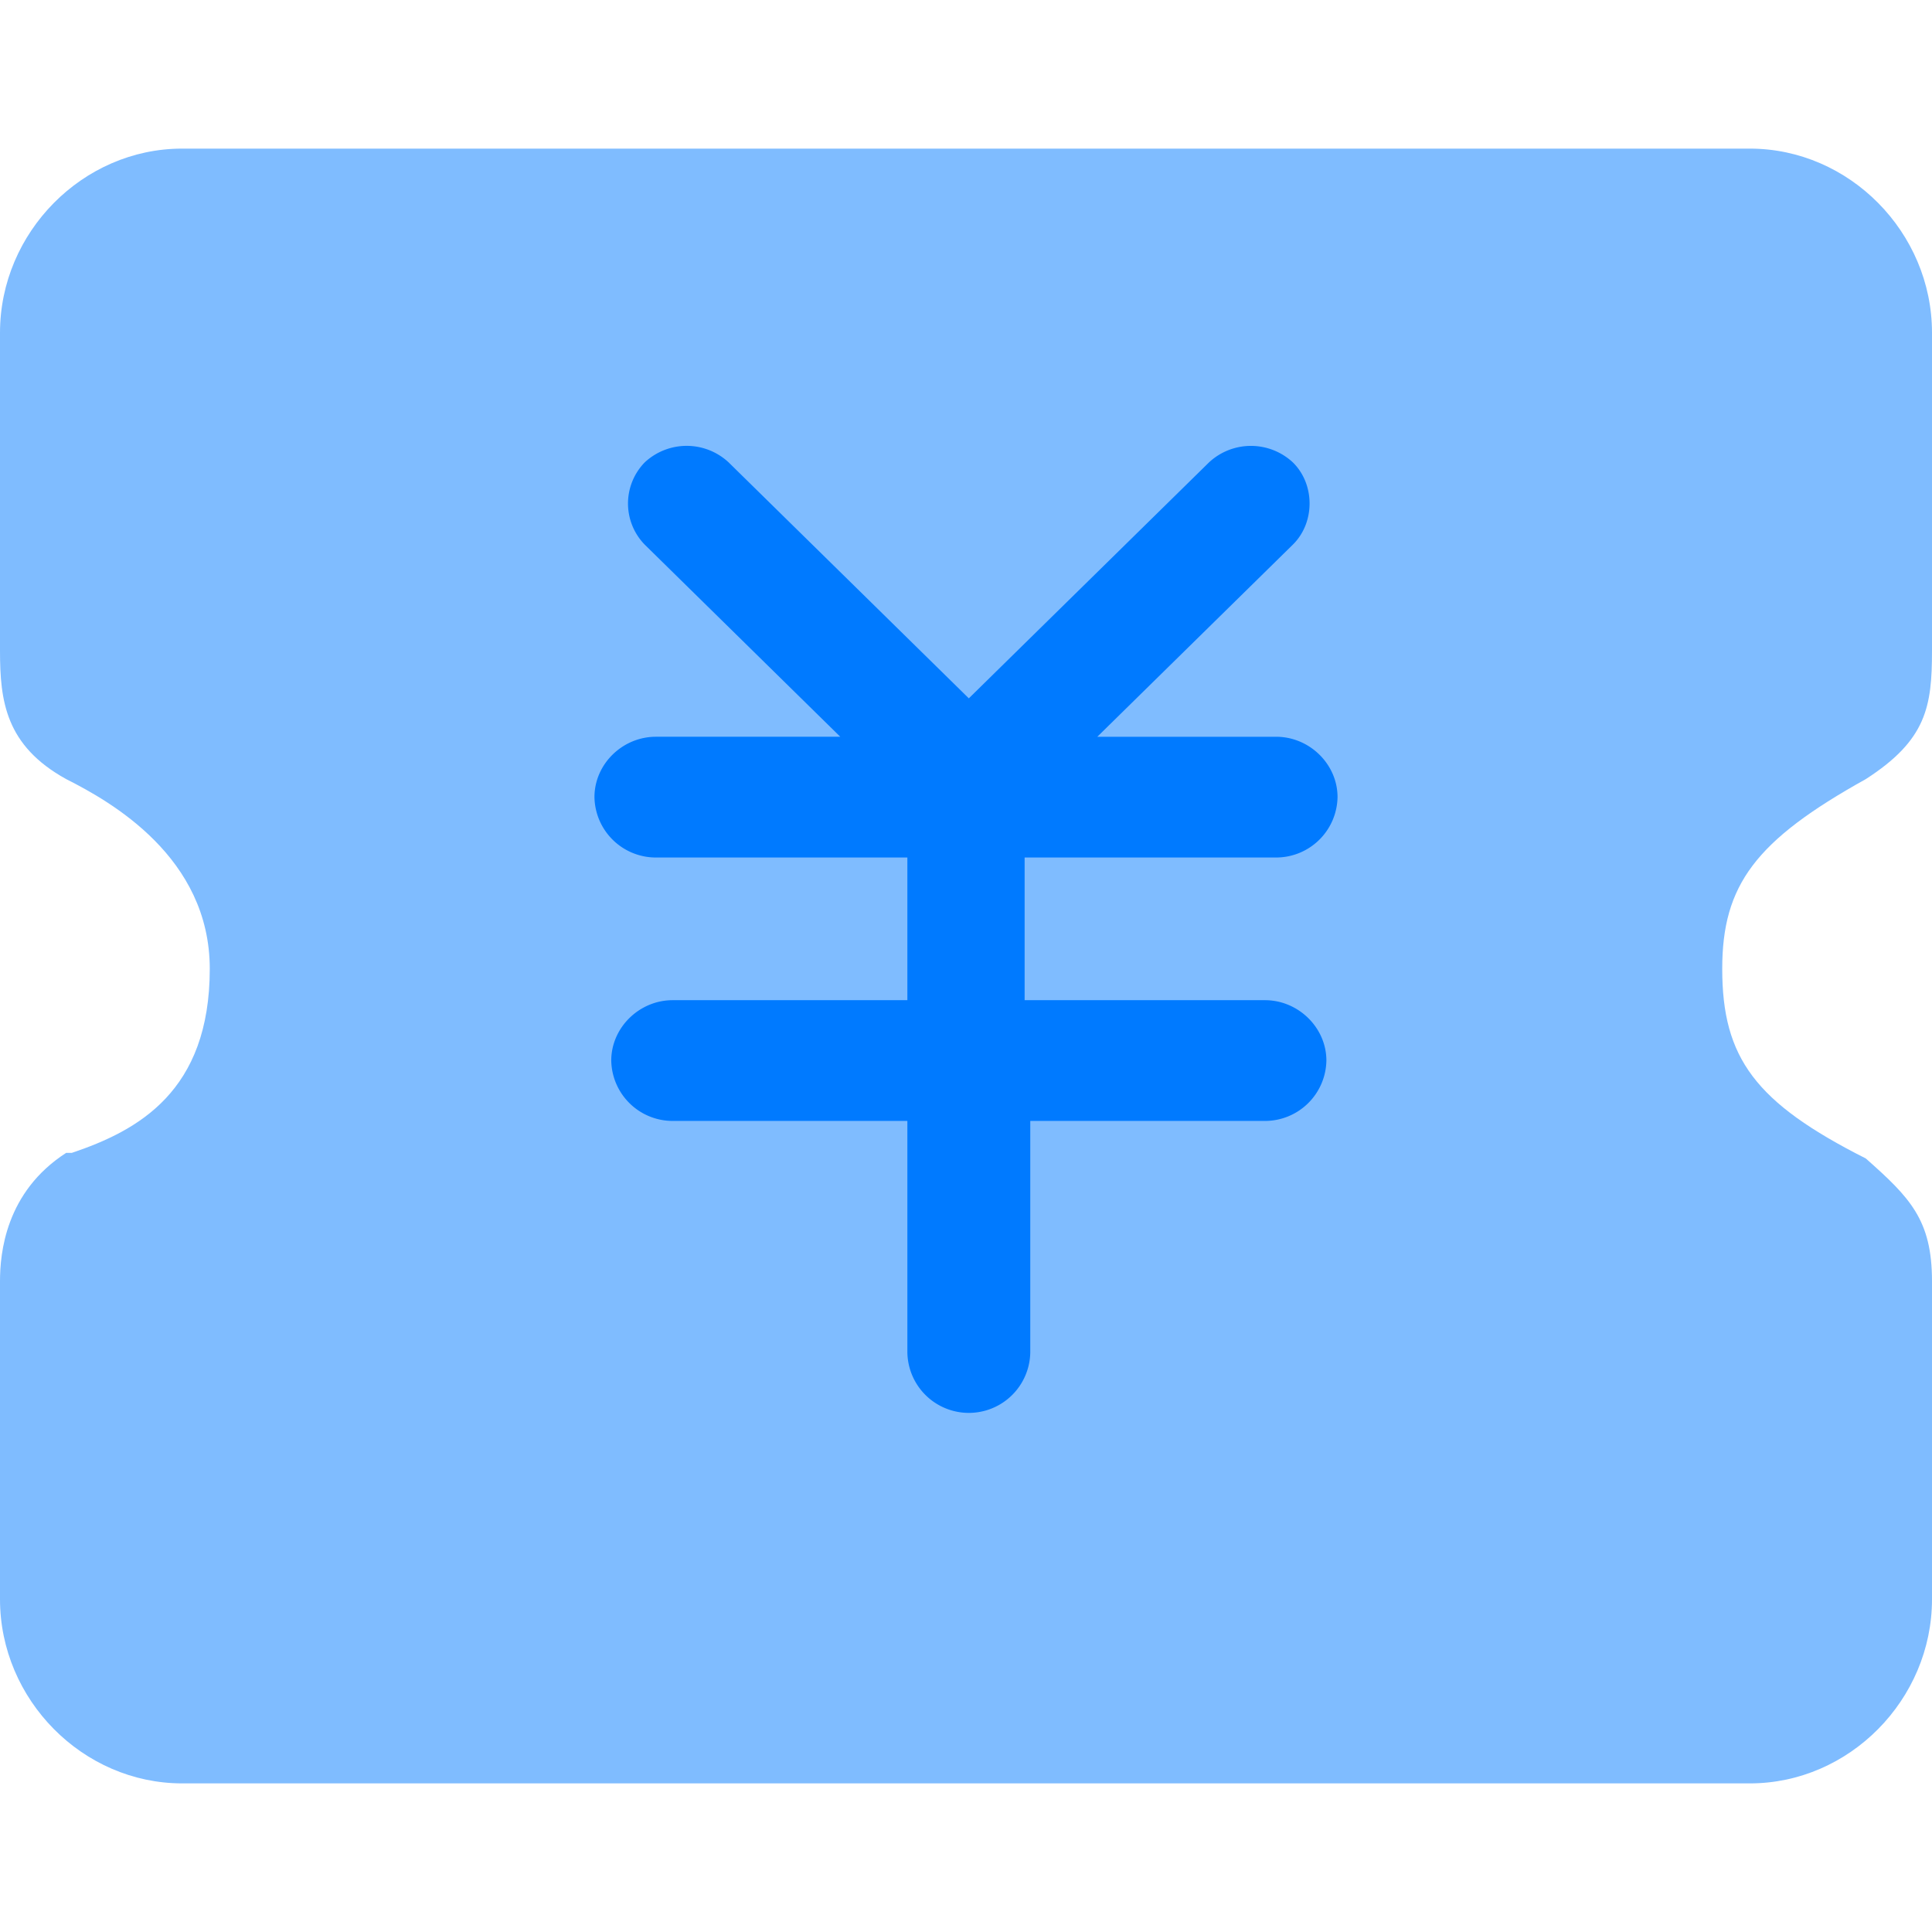 <svg class="icon" viewBox="0 0 1024 1024" version="1.1" xmlns="http://www.w3.org/2000/svg" width="18" height="18">
  <path
    d="M988.908 614.006c-58.526-29.538-76.091-53.209-76.091-100.51 0-44.386 17.566-68.017 76.091-100.549 32.177-20.716 35.092-38.439 35.092-68.017v-168.566C1024 123.116 980.126 78.769 927.468 78.769H96.492C43.874 78.769 0 123.116 0 176.364v168.566c0 26.585 2.914 50.255 35.092 68.017 23.434 11.815 76.091 41.354 76.091 100.549 0 65.024-38.046 85.74-73.137 97.556H35.052C2.914 631.769 0 664.3 0 679.07v168.566C0 900.884 43.874 945.231 96.532 945.231H927.508C980.126 945.231 1024 900.884 1024 847.636v-168.566c0-32.532-11.697-44.347-35.092-65.063z"
    fill="#7FBCFF"
  ></path>
  <path
    d="M670.444 530.117c17.723 0 32.571 14.572 32.571 32.02a32.571 32.571 0 0 1-32.571 31.98h-124.377v122.171a32.571 32.571 0 0 1-65.142 0v-122.171H356.549a32.571 32.571 0 0 1-32.571-31.98c0-17.447 14.809-32.02 32.571-32.02h124.377v-75.618H347.648A32.571 32.571 0 0 1 315.077 422.479c0-17.447 14.809-31.98 32.571-31.98h97.713L341.74 288.689a31.232 31.232 0 0 1 0-43.638 32.61 32.61 0 0 1 44.426 0l127.33 125.086 127.33-125.086a32.61 32.61 0 0 1 44.386 0c11.855 11.618 11.855 31.98 0 43.638l-103.621 101.809h94.759c17.762 0 32.571 14.572 32.571 31.98a32.571 32.571 0 0 1-32.571 32.02h-133.278v75.618h127.37z"
    fill="#007AFF"
  ></path>
</svg>